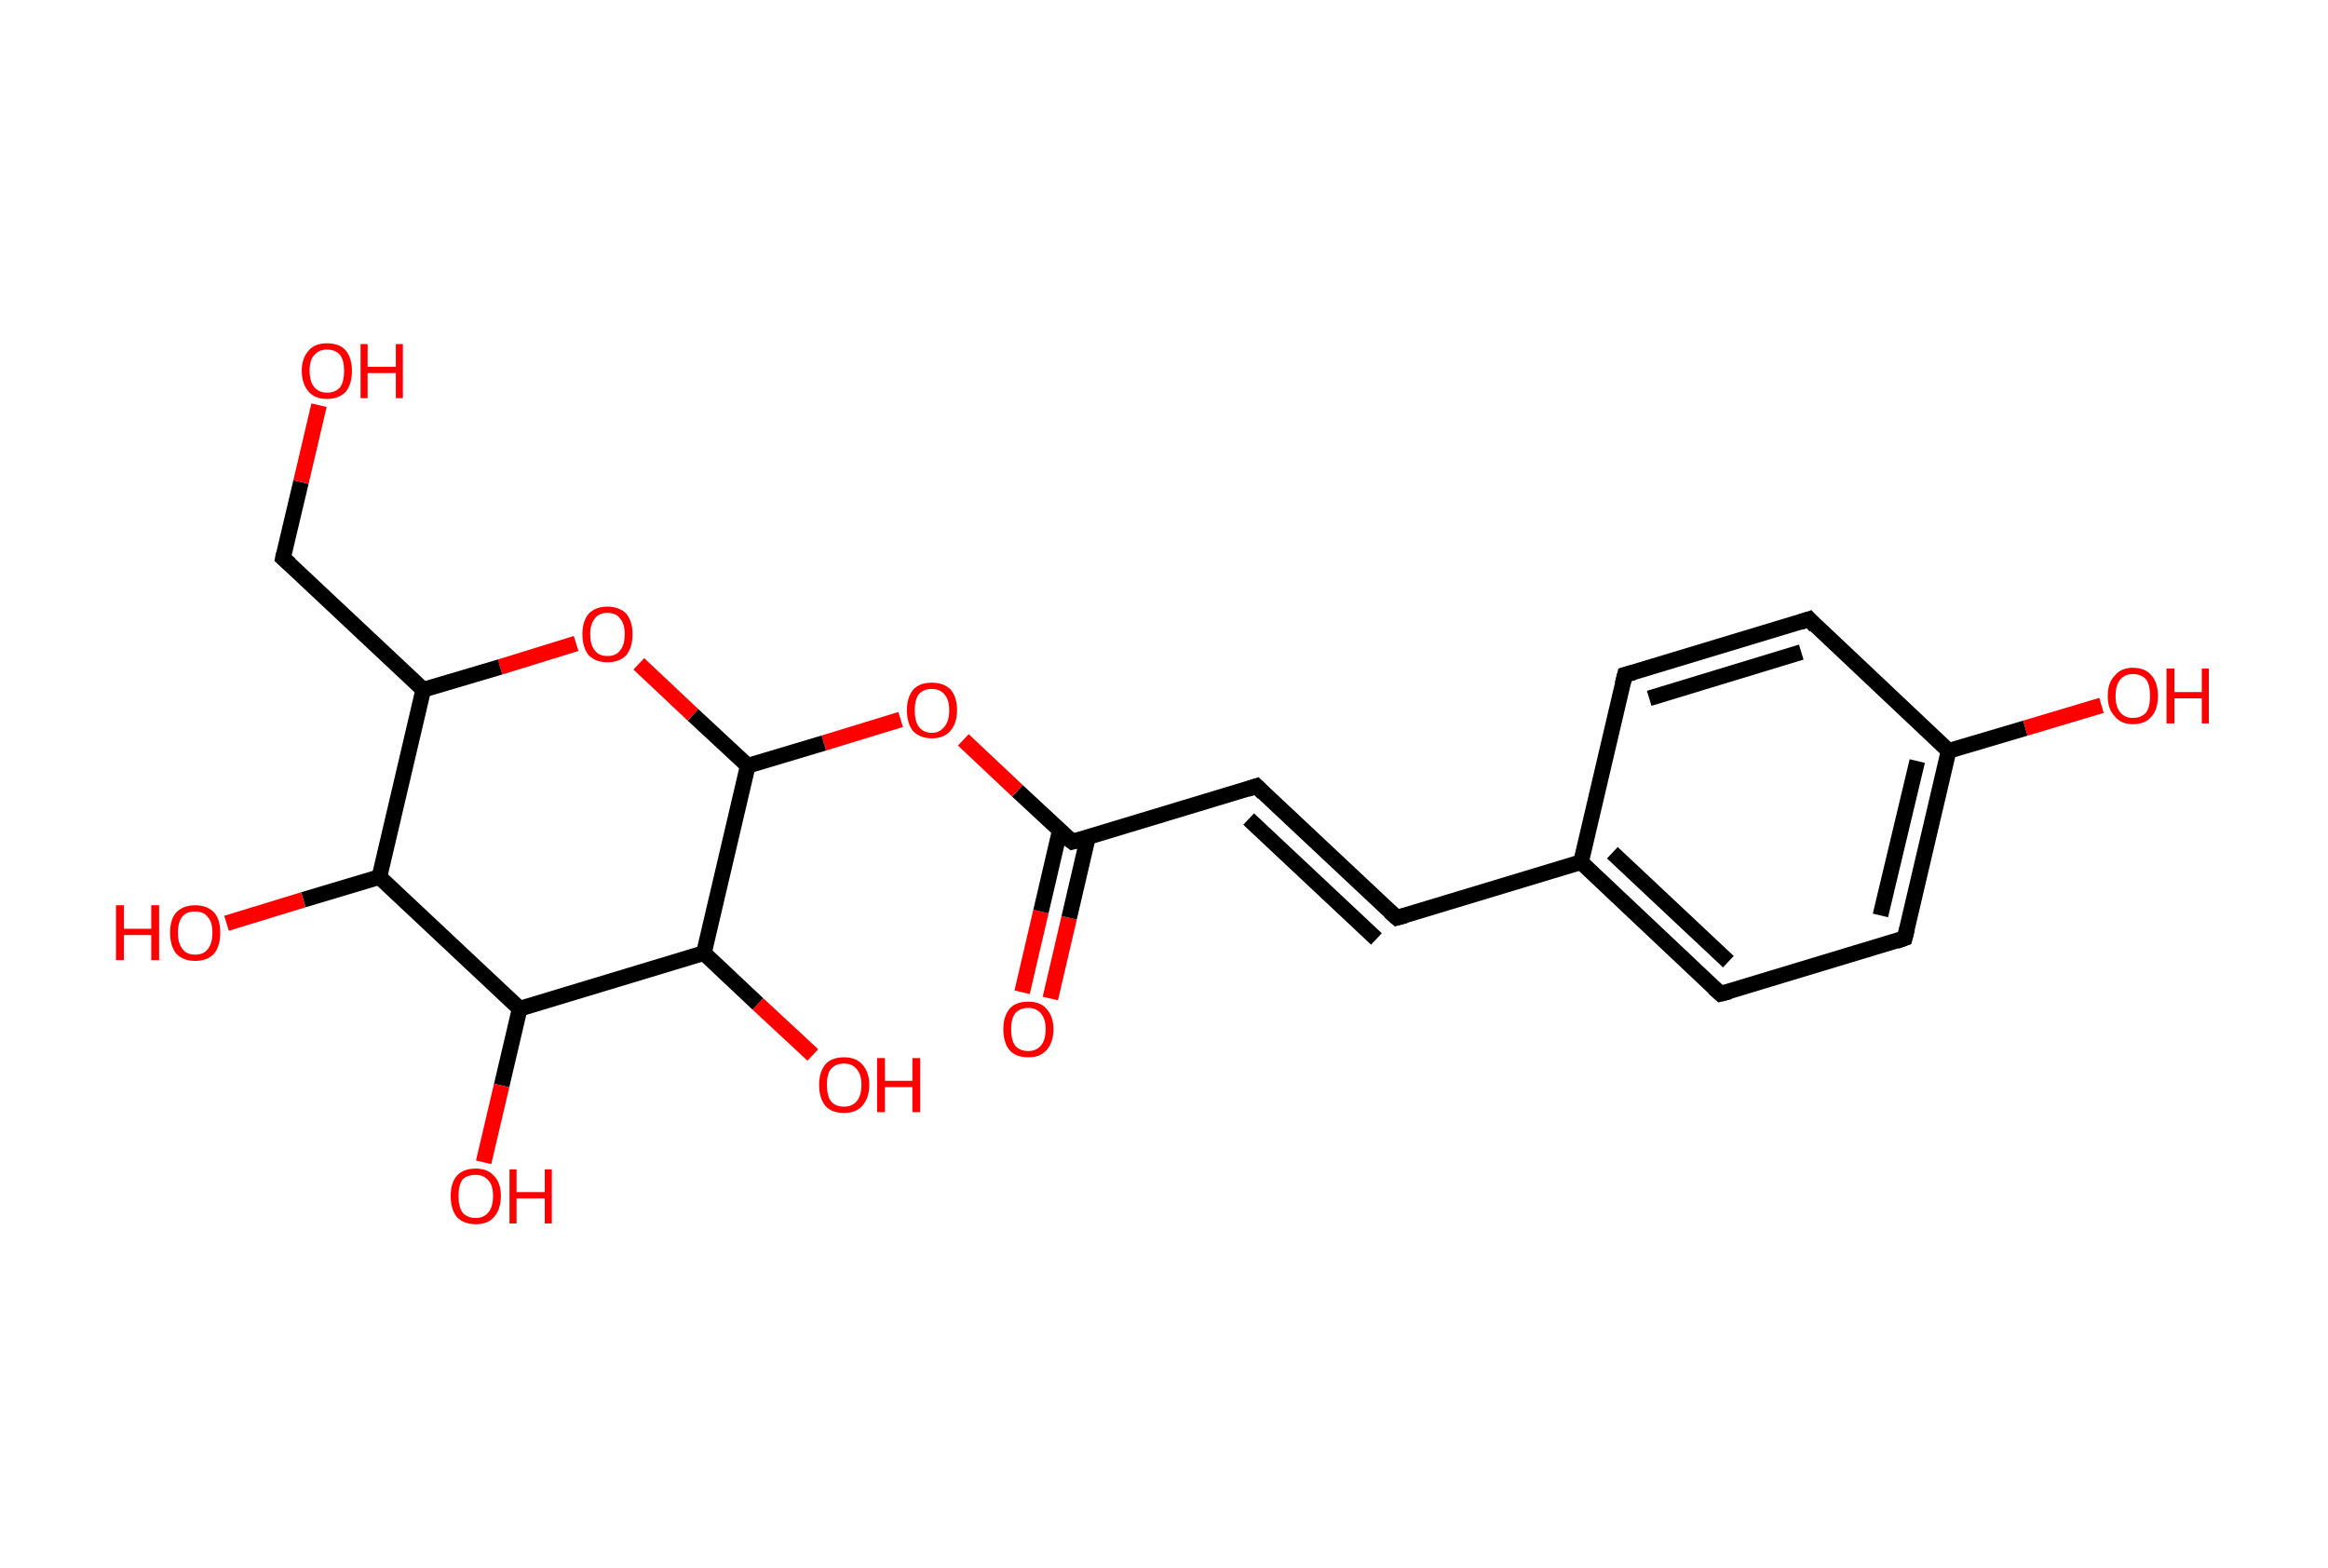 <?xml version='1.0' encoding='ASCII' standalone='yes'?>
<svg xmlns="http://www.w3.org/2000/svg" xmlns:rdkit="http://www.rdkit.org/xml" xmlns:xlink="http://www.w3.org/1999/xlink" version="1.1" baseProfile="full" xml:space="preserve" width="297px" height="200px" viewBox="0 0 297 200">
<!-- END OF HEADER -->
<rect style="opacity:1.0;fill:#FFFFFF;stroke:none" width="297.0" height="200.0" x="0.0" y="0.0"> </rect>
<path class="bond-0 atom-0 atom-1" d="M 130.4,126.6 L 132.8,116.3" style="fill:none;fill-rule:evenodd;stroke:#FF0000;stroke-width:2.0px;stroke-linecap:butt;stroke-linejoin:miter;stroke-opacity:1"/>
<path class="bond-0 atom-0 atom-1" d="M 132.8,116.3 L 135.2,106.0" style="fill:none;fill-rule:evenodd;stroke:#000000;stroke-width:2.0px;stroke-linecap:butt;stroke-linejoin:miter;stroke-opacity:1"/>
<path class="bond-0 atom-0 atom-1" d="M 134.0,127.4 L 136.4,117.1" style="fill:none;fill-rule:evenodd;stroke:#FF0000;stroke-width:2.0px;stroke-linecap:butt;stroke-linejoin:miter;stroke-opacity:1"/>
<path class="bond-0 atom-0 atom-1" d="M 136.4,117.1 L 138.8,106.8" style="fill:none;fill-rule:evenodd;stroke:#000000;stroke-width:2.0px;stroke-linecap:butt;stroke-linejoin:miter;stroke-opacity:1"/>
<path class="bond-1 atom-1 atom-2" d="M 136.8,107.4 L 160.3,100.3" style="fill:none;fill-rule:evenodd;stroke:#000000;stroke-width:2.0px;stroke-linecap:butt;stroke-linejoin:miter;stroke-opacity:1"/>
<path class="bond-2 atom-2 atom-3" d="M 160.3,100.3 L 178.2,117.1" style="fill:none;fill-rule:evenodd;stroke:#000000;stroke-width:2.0px;stroke-linecap:butt;stroke-linejoin:miter;stroke-opacity:1"/>
<path class="bond-2 atom-2 atom-3" d="M 159.3,104.5 L 175.6,119.8" style="fill:none;fill-rule:evenodd;stroke:#000000;stroke-width:2.0px;stroke-linecap:butt;stroke-linejoin:miter;stroke-opacity:1"/>
<path class="bond-3 atom-3 atom-4" d="M 178.2,117.1 L 201.7,110.0" style="fill:none;fill-rule:evenodd;stroke:#000000;stroke-width:2.0px;stroke-linecap:butt;stroke-linejoin:miter;stroke-opacity:1"/>
<path class="bond-4 atom-4 atom-5" d="M 201.7,110.0 L 219.5,126.8" style="fill:none;fill-rule:evenodd;stroke:#000000;stroke-width:2.0px;stroke-linecap:butt;stroke-linejoin:miter;stroke-opacity:1"/>
<path class="bond-4 atom-4 atom-5" d="M 205.7,108.8 L 220.5,122.7" style="fill:none;fill-rule:evenodd;stroke:#000000;stroke-width:2.0px;stroke-linecap:butt;stroke-linejoin:miter;stroke-opacity:1"/>
<path class="bond-5 atom-5 atom-6" d="M 219.5,126.8 L 243.0,119.7" style="fill:none;fill-rule:evenodd;stroke:#000000;stroke-width:2.0px;stroke-linecap:butt;stroke-linejoin:miter;stroke-opacity:1"/>
<path class="bond-6 atom-6 atom-7" d="M 243.0,119.7 L 248.6,95.8" style="fill:none;fill-rule:evenodd;stroke:#000000;stroke-width:2.0px;stroke-linecap:butt;stroke-linejoin:miter;stroke-opacity:1"/>
<path class="bond-6 atom-6 atom-7" d="M 239.9,116.8 L 244.6,97.1" style="fill:none;fill-rule:evenodd;stroke:#000000;stroke-width:2.0px;stroke-linecap:butt;stroke-linejoin:miter;stroke-opacity:1"/>
<path class="bond-7 atom-7 atom-8" d="M 248.6,95.8 L 258.4,92.9" style="fill:none;fill-rule:evenodd;stroke:#000000;stroke-width:2.0px;stroke-linecap:butt;stroke-linejoin:miter;stroke-opacity:1"/>
<path class="bond-7 atom-7 atom-8" d="M 258.4,92.9 L 268.1,90.0" style="fill:none;fill-rule:evenodd;stroke:#FF0000;stroke-width:2.0px;stroke-linecap:butt;stroke-linejoin:miter;stroke-opacity:1"/>
<path class="bond-8 atom-7 atom-9" d="M 248.6,95.8 L 230.8,79.0" style="fill:none;fill-rule:evenodd;stroke:#000000;stroke-width:2.0px;stroke-linecap:butt;stroke-linejoin:miter;stroke-opacity:1"/>
<path class="bond-9 atom-9 atom-10" d="M 230.8,79.0 L 207.3,86.1" style="fill:none;fill-rule:evenodd;stroke:#000000;stroke-width:2.0px;stroke-linecap:butt;stroke-linejoin:miter;stroke-opacity:1"/>
<path class="bond-9 atom-9 atom-10" d="M 229.8,83.2 L 210.4,89.1" style="fill:none;fill-rule:evenodd;stroke:#000000;stroke-width:2.0px;stroke-linecap:butt;stroke-linejoin:miter;stroke-opacity:1"/>
<path class="bond-10 atom-1 atom-11" d="M 136.8,107.4 L 129.8,100.9" style="fill:none;fill-rule:evenodd;stroke:#000000;stroke-width:2.0px;stroke-linecap:butt;stroke-linejoin:miter;stroke-opacity:1"/>
<path class="bond-10 atom-1 atom-11" d="M 129.8,100.9 L 122.9,94.4" style="fill:none;fill-rule:evenodd;stroke:#FF0000;stroke-width:2.0px;stroke-linecap:butt;stroke-linejoin:miter;stroke-opacity:1"/>
<path class="bond-11 atom-11 atom-12" d="M 114.9,91.8 L 105.1,94.8" style="fill:none;fill-rule:evenodd;stroke:#FF0000;stroke-width:2.0px;stroke-linecap:butt;stroke-linejoin:miter;stroke-opacity:1"/>
<path class="bond-11 atom-11 atom-12" d="M 105.1,94.8 L 95.4,97.7" style="fill:none;fill-rule:evenodd;stroke:#000000;stroke-width:2.0px;stroke-linecap:butt;stroke-linejoin:miter;stroke-opacity:1"/>
<path class="bond-12 atom-12 atom-13" d="M 95.4,97.7 L 88.4,91.2" style="fill:none;fill-rule:evenodd;stroke:#000000;stroke-width:2.0px;stroke-linecap:butt;stroke-linejoin:miter;stroke-opacity:1"/>
<path class="bond-12 atom-12 atom-13" d="M 88.4,91.2 L 81.5,84.7" style="fill:none;fill-rule:evenodd;stroke:#FF0000;stroke-width:2.0px;stroke-linecap:butt;stroke-linejoin:miter;stroke-opacity:1"/>
<path class="bond-13 atom-13 atom-14" d="M 73.5,82.1 L 63.8,85.1" style="fill:none;fill-rule:evenodd;stroke:#FF0000;stroke-width:2.0px;stroke-linecap:butt;stroke-linejoin:miter;stroke-opacity:1"/>
<path class="bond-13 atom-13 atom-14" d="M 63.8,85.1 L 54.0,88.0" style="fill:none;fill-rule:evenodd;stroke:#000000;stroke-width:2.0px;stroke-linecap:butt;stroke-linejoin:miter;stroke-opacity:1"/>
<path class="bond-14 atom-14 atom-15" d="M 54.0,88.0 L 36.1,71.2" style="fill:none;fill-rule:evenodd;stroke:#000000;stroke-width:2.0px;stroke-linecap:butt;stroke-linejoin:miter;stroke-opacity:1"/>
<path class="bond-15 atom-15 atom-16" d="M 36.1,71.2 L 38.4,61.5" style="fill:none;fill-rule:evenodd;stroke:#000000;stroke-width:2.0px;stroke-linecap:butt;stroke-linejoin:miter;stroke-opacity:1"/>
<path class="bond-15 atom-15 atom-16" d="M 38.4,61.5 L 40.7,51.7" style="fill:none;fill-rule:evenodd;stroke:#FF0000;stroke-width:2.0px;stroke-linecap:butt;stroke-linejoin:miter;stroke-opacity:1"/>
<path class="bond-16 atom-14 atom-17" d="M 54.0,88.0 L 48.4,111.9" style="fill:none;fill-rule:evenodd;stroke:#000000;stroke-width:2.0px;stroke-linecap:butt;stroke-linejoin:miter;stroke-opacity:1"/>
<path class="bond-17 atom-17 atom-18" d="M 48.4,111.9 L 38.7,114.8" style="fill:none;fill-rule:evenodd;stroke:#000000;stroke-width:2.0px;stroke-linecap:butt;stroke-linejoin:miter;stroke-opacity:1"/>
<path class="bond-17 atom-17 atom-18" d="M 38.7,114.8 L 28.9,117.8" style="fill:none;fill-rule:evenodd;stroke:#FF0000;stroke-width:2.0px;stroke-linecap:butt;stroke-linejoin:miter;stroke-opacity:1"/>
<path class="bond-18 atom-17 atom-19" d="M 48.4,111.9 L 66.3,128.7" style="fill:none;fill-rule:evenodd;stroke:#000000;stroke-width:2.0px;stroke-linecap:butt;stroke-linejoin:miter;stroke-opacity:1"/>
<path class="bond-19 atom-19 atom-20" d="M 66.3,128.7 L 64.0,138.5" style="fill:none;fill-rule:evenodd;stroke:#000000;stroke-width:2.0px;stroke-linecap:butt;stroke-linejoin:miter;stroke-opacity:1"/>
<path class="bond-19 atom-19 atom-20" d="M 64.0,138.5 L 61.7,148.3" style="fill:none;fill-rule:evenodd;stroke:#FF0000;stroke-width:2.0px;stroke-linecap:butt;stroke-linejoin:miter;stroke-opacity:1"/>
<path class="bond-20 atom-19 atom-21" d="M 66.3,128.7 L 89.8,121.6" style="fill:none;fill-rule:evenodd;stroke:#000000;stroke-width:2.0px;stroke-linecap:butt;stroke-linejoin:miter;stroke-opacity:1"/>
<path class="bond-21 atom-21 atom-22" d="M 89.8,121.6 L 96.7,128.1" style="fill:none;fill-rule:evenodd;stroke:#000000;stroke-width:2.0px;stroke-linecap:butt;stroke-linejoin:miter;stroke-opacity:1"/>
<path class="bond-21 atom-21 atom-22" d="M 96.7,128.1 L 103.7,134.6" style="fill:none;fill-rule:evenodd;stroke:#FF0000;stroke-width:2.0px;stroke-linecap:butt;stroke-linejoin:miter;stroke-opacity:1"/>
<path class="bond-22 atom-10 atom-4" d="M 207.3,86.1 L 201.7,110.0" style="fill:none;fill-rule:evenodd;stroke:#000000;stroke-width:2.0px;stroke-linecap:butt;stroke-linejoin:miter;stroke-opacity:1"/>
<path class="bond-23 atom-21 atom-12" d="M 89.8,121.6 L 95.4,97.7" style="fill:none;fill-rule:evenodd;stroke:#000000;stroke-width:2.0px;stroke-linecap:butt;stroke-linejoin:miter;stroke-opacity:1"/>
<path d="M 137.9,107.1 L 136.8,107.4 L 136.4,107.1" style="fill:none;stroke:#000000;stroke-width:2.0px;stroke-linecap:butt;stroke-linejoin:miter;stroke-opacity:1;"/>
<path d="M 159.1,100.7 L 160.3,100.3 L 161.2,101.2" style="fill:none;stroke:#000000;stroke-width:2.0px;stroke-linecap:butt;stroke-linejoin:miter;stroke-opacity:1;"/>
<path d="M 177.3,116.3 L 178.2,117.1 L 179.3,116.8" style="fill:none;stroke:#000000;stroke-width:2.0px;stroke-linecap:butt;stroke-linejoin:miter;stroke-opacity:1;"/>
<path d="M 218.6,126.0 L 219.5,126.8 L 220.7,126.5" style="fill:none;stroke:#000000;stroke-width:2.0px;stroke-linecap:butt;stroke-linejoin:miter;stroke-opacity:1;"/>
<path d="M 241.9,120.1 L 243.0,119.7 L 243.3,118.5" style="fill:none;stroke:#000000;stroke-width:2.0px;stroke-linecap:butt;stroke-linejoin:miter;stroke-opacity:1;"/>
<path d="M 231.6,79.9 L 230.8,79.0 L 229.6,79.4" style="fill:none;stroke:#000000;stroke-width:2.0px;stroke-linecap:butt;stroke-linejoin:miter;stroke-opacity:1;"/>
<path d="M 208.4,85.8 L 207.3,86.1 L 207.0,87.3" style="fill:none;stroke:#000000;stroke-width:2.0px;stroke-linecap:butt;stroke-linejoin:miter;stroke-opacity:1;"/>
<path d="M 37.0,72.0 L 36.1,71.2 L 36.2,70.7" style="fill:none;stroke:#000000;stroke-width:2.0px;stroke-linecap:butt;stroke-linejoin:miter;stroke-opacity:1;"/>
<path class="atom-0" d="M 128.0 131.3 Q 128.0 129.7, 128.8 128.7 Q 129.6 127.8, 131.2 127.8 Q 132.7 127.8, 133.5 128.7 Q 134.4 129.7, 134.4 131.3 Q 134.4 133.0, 133.5 134.0 Q 132.7 134.9, 131.2 134.9 Q 129.6 134.9, 128.8 134.0 Q 128.0 133.0, 128.0 131.3 M 131.2 134.1 Q 132.2 134.1, 132.8 133.4 Q 133.4 132.7, 133.4 131.3 Q 133.4 130.0, 132.8 129.3 Q 132.2 128.6, 131.2 128.6 Q 130.1 128.6, 129.5 129.3 Q 129.0 130.0, 129.0 131.3 Q 129.0 132.7, 129.5 133.4 Q 130.1 134.1, 131.2 134.1 " fill="#FF0000"/>
<path class="atom-8" d="M 268.9 88.8 Q 268.9 87.1, 269.8 86.2 Q 270.6 85.2, 272.1 85.2 Q 273.7 85.2, 274.5 86.2 Q 275.3 87.1, 275.3 88.8 Q 275.3 90.5, 274.5 91.4 Q 273.7 92.4, 272.1 92.4 Q 270.6 92.4, 269.8 91.4 Q 268.9 90.5, 268.9 88.8 M 272.1 91.6 Q 273.2 91.6, 273.8 90.9 Q 274.3 90.2, 274.3 88.8 Q 274.3 87.4, 273.8 86.7 Q 273.2 86.0, 272.1 86.0 Q 271.1 86.0, 270.5 86.7 Q 269.9 87.4, 269.9 88.8 Q 269.9 90.2, 270.5 90.9 Q 271.1 91.6, 272.1 91.6 " fill="#FF0000"/>
<path class="atom-8" d="M 276.4 85.3 L 277.4 85.3 L 277.4 88.3 L 280.9 88.3 L 280.9 85.3 L 281.8 85.3 L 281.8 92.3 L 280.9 92.3 L 280.9 89.1 L 277.4 89.1 L 277.4 92.3 L 276.4 92.3 L 276.4 85.3 " fill="#FF0000"/>
<path class="atom-11" d="M 115.7 90.6 Q 115.7 89.0, 116.5 88.0 Q 117.3 87.1, 118.9 87.1 Q 120.4 87.1, 121.3 88.0 Q 122.1 89.0, 122.1 90.6 Q 122.1 92.3, 121.2 93.3 Q 120.4 94.2, 118.9 94.2 Q 117.4 94.2, 116.5 93.3 Q 115.7 92.3, 115.7 90.6 M 118.9 93.5 Q 119.9 93.5, 120.5 92.7 Q 121.1 92.0, 121.1 90.6 Q 121.1 89.3, 120.5 88.6 Q 119.9 87.9, 118.9 87.9 Q 117.8 87.9, 117.2 88.6 Q 116.7 89.3, 116.7 90.6 Q 116.7 92.0, 117.2 92.7 Q 117.8 93.5, 118.9 93.5 " fill="#FF0000"/>
<path class="atom-13" d="M 74.3 80.9 Q 74.3 79.3, 75.1 78.3 Q 76.0 77.4, 77.5 77.4 Q 79.0 77.4, 79.9 78.3 Q 80.7 79.3, 80.7 80.9 Q 80.7 82.6, 79.9 83.6 Q 79.0 84.5, 77.5 84.5 Q 76.0 84.5, 75.1 83.6 Q 74.3 82.6, 74.3 80.9 M 77.5 83.7 Q 78.6 83.7, 79.1 83.0 Q 79.7 82.3, 79.7 80.9 Q 79.7 79.6, 79.1 78.9 Q 78.6 78.2, 77.5 78.2 Q 76.4 78.2, 75.9 78.9 Q 75.3 79.6, 75.3 80.9 Q 75.3 82.3, 75.9 83.0 Q 76.4 83.7, 77.5 83.7 " fill="#FF0000"/>
<path class="atom-16" d="M 38.5 47.3 Q 38.5 45.7, 39.4 44.7 Q 40.2 43.8, 41.7 43.8 Q 43.3 43.8, 44.1 44.7 Q 44.9 45.7, 44.9 47.3 Q 44.9 49.0, 44.1 50.0 Q 43.2 50.9, 41.7 50.9 Q 40.2 50.9, 39.4 50.0 Q 38.5 49.0, 38.5 47.3 M 41.7 50.1 Q 42.8 50.1, 43.4 49.4 Q 43.9 48.7, 43.9 47.3 Q 43.9 46.0, 43.4 45.3 Q 42.8 44.6, 41.7 44.6 Q 40.7 44.6, 40.1 45.3 Q 39.5 45.9, 39.5 47.3 Q 39.5 48.7, 40.1 49.4 Q 40.7 50.1, 41.7 50.1 " fill="#FF0000"/>
<path class="atom-16" d="M 46.0 43.9 L 46.9 43.9 L 46.9 46.8 L 50.5 46.8 L 50.5 43.9 L 51.4 43.9 L 51.4 50.8 L 50.5 50.8 L 50.5 47.6 L 46.9 47.6 L 46.9 50.8 L 46.0 50.8 L 46.0 43.9 " fill="#FF0000"/>
<path class="atom-18" d="M 14.8 115.5 L 15.8 115.5 L 15.8 118.5 L 19.3 118.5 L 19.3 115.5 L 20.3 115.5 L 20.3 122.5 L 19.3 122.5 L 19.3 119.3 L 15.8 119.3 L 15.8 122.5 L 14.8 122.5 L 14.8 115.5 " fill="#FF0000"/>
<path class="atom-18" d="M 21.7 119.0 Q 21.7 117.3, 22.5 116.4 Q 23.4 115.5, 24.9 115.5 Q 26.4 115.5, 27.3 116.4 Q 28.1 117.3, 28.1 119.0 Q 28.1 120.7, 27.3 121.7 Q 26.4 122.6, 24.9 122.6 Q 23.4 122.6, 22.5 121.7 Q 21.7 120.7, 21.7 119.0 M 24.9 121.8 Q 26.0 121.8, 26.5 121.1 Q 27.1 120.4, 27.1 119.0 Q 27.1 117.6, 26.5 117.0 Q 26.0 116.3, 24.9 116.3 Q 23.8 116.3, 23.3 116.9 Q 22.7 117.6, 22.7 119.0 Q 22.7 120.4, 23.3 121.1 Q 23.8 121.8, 24.9 121.8 " fill="#FF0000"/>
<path class="atom-20" d="M 57.5 152.6 Q 57.5 150.9, 58.3 150.0 Q 59.1 149.1, 60.7 149.1 Q 62.2 149.1, 63.0 150.0 Q 63.9 150.9, 63.9 152.6 Q 63.9 154.3, 63.0 155.3 Q 62.2 156.2, 60.7 156.2 Q 59.2 156.2, 58.3 155.3 Q 57.5 154.3, 57.5 152.6 M 60.7 155.4 Q 61.7 155.4, 62.3 154.7 Q 62.9 154.0, 62.9 152.6 Q 62.9 151.2, 62.3 150.6 Q 61.7 149.9, 60.7 149.9 Q 59.6 149.9, 59.0 150.5 Q 58.5 151.2, 58.5 152.6 Q 58.5 154.0, 59.0 154.7 Q 59.6 155.4, 60.7 155.4 " fill="#FF0000"/>
<path class="atom-20" d="M 65.0 149.2 L 65.9 149.2 L 65.9 152.1 L 69.5 152.1 L 69.5 149.2 L 70.4 149.2 L 70.4 156.1 L 69.5 156.1 L 69.5 152.9 L 65.9 152.9 L 65.9 156.1 L 65.0 156.1 L 65.0 149.2 " fill="#FF0000"/>
<path class="atom-22" d="M 104.5 138.4 Q 104.5 136.8, 105.3 135.8 Q 106.1 134.9, 107.7 134.9 Q 109.2 134.9, 110.0 135.8 Q 110.9 136.8, 110.9 138.4 Q 110.9 140.1, 110.0 141.1 Q 109.2 142.0, 107.7 142.0 Q 106.1 142.0, 105.3 141.1 Q 104.5 140.1, 104.5 138.4 M 107.7 141.2 Q 108.7 141.2, 109.3 140.5 Q 109.9 139.8, 109.9 138.4 Q 109.9 137.1, 109.3 136.4 Q 108.7 135.7, 107.7 135.7 Q 106.6 135.7, 106.0 136.4 Q 105.5 137.0, 105.5 138.4 Q 105.5 139.8, 106.0 140.5 Q 106.6 141.2, 107.7 141.2 " fill="#FF0000"/>
<path class="atom-22" d="M 111.9 135.0 L 112.9 135.0 L 112.9 137.9 L 116.4 137.9 L 116.4 135.0 L 117.4 135.0 L 117.4 141.9 L 116.4 141.9 L 116.4 138.7 L 112.9 138.7 L 112.9 141.9 L 111.9 141.9 L 111.9 135.0 " fill="#FF0000"/>
</svg>
